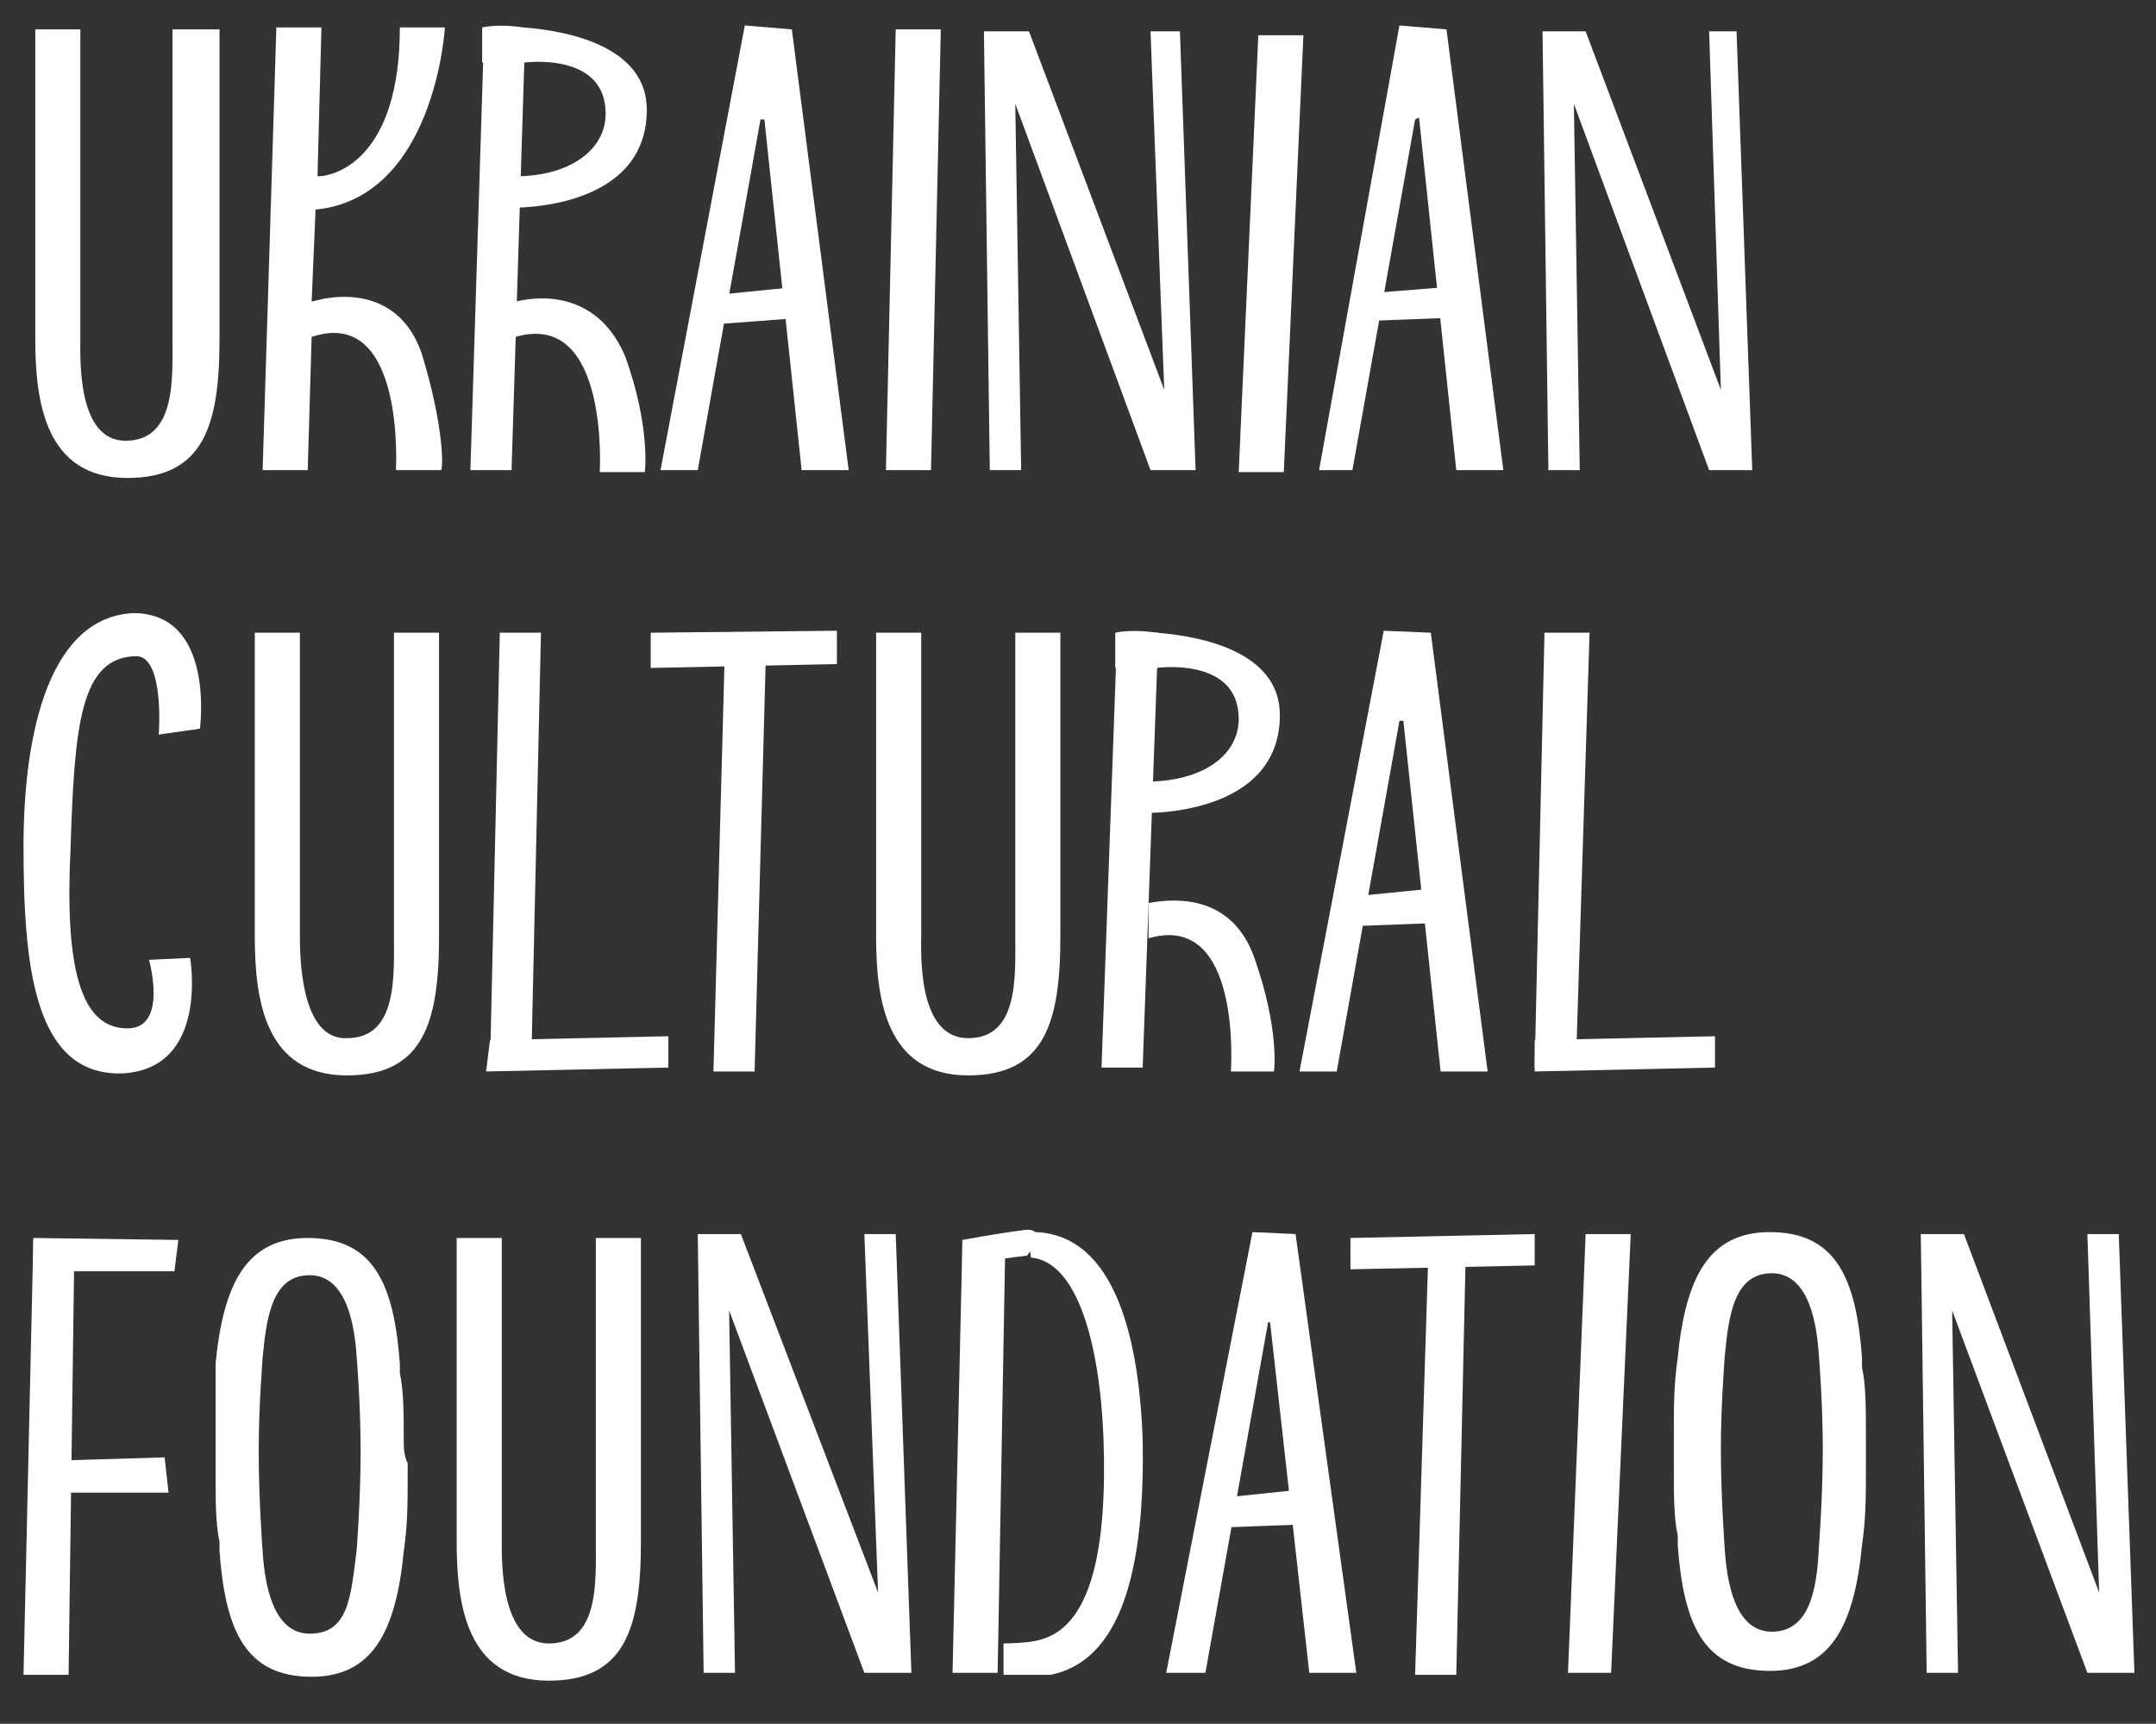 <svg width="394" height="315" viewBox="0 0 394 315" fill="none" xmlns="http://www.w3.org/2000/svg">
<rect x="0" y="0" width="394" height="315" fill="#333333" stroke="none"/>
<path d="M29.012 134.233L36.534 133.159C36.534 133.159 39.4 112.04 24.356 112.04C9.312 112.756 4.298 133.159 4.298 154.636C4.298 176.114 6.089 196.517 22.207 196.159C38.325 195.443 34.743 175.04 34.743 175.04L27.221 175.398C27.221 175.398 30.803 187.926 23.282 187.926C14.685 187.926 11.82 176.83 12.894 154.994C13.611 132.443 14.685 119.915 25.072 119.915C30.087 120.273 29.012 134.233 29.012 134.233Z" fill="white"/>
<path d="M170.136 85.909H161.897L163.688 5.369H171.927L170.136 85.909Z" fill="white"/>
<path d="M234.608 86.267H226.37L229.952 6.443H238.19L234.608 86.267Z" fill="white"/>
<path d="M294.425 305.693H286.545L289.769 225.511H298.007L294.425 305.693Z" fill="white"/>
<path d="M77.009 64.432C73.069 53.335 63.04 53.335 56.951 55.125L57.667 38.301C79.516 36.153 81.307 5.011 81.307 5.011H73.069C73.069 28.636 61.607 32.216 58.025 32.216L58.742 5.011H50.503L47.996 85.909H56.234L56.951 61.568C74.143 55.841 72.353 85.909 72.353 85.909H80.591C80.949 85.909 81.307 78.392 77.009 64.432Z" fill="white"/>
<path d="M266.129 306.051H258.607L261.115 226.227H267.92L266.129 306.051Z" fill="white"/>
<path d="M246.787 226.227L280.456 225.511V231.239L246.787 231.955V226.227Z" fill="white"/>
<path d="M137.9 195.801H130.378L132.527 116.335H140.049L137.9 195.801Z" fill="white"/>
<path d="M118.916 115.619L152.943 115.261V121.347L118.916 122.062V115.619Z" fill="white"/>
<path d="M340.989 262.381C340.989 257.369 340.989 253.074 340.272 249.852V249.136C340.272 248.42 340.272 248.063 340.272 248.063C339.198 233.744 335.616 225.153 323.438 225.153C312.334 225.153 308.036 233.386 306.603 248.063C305.887 253.074 305.887 256.653 305.887 262.381V264.17C305.887 265.244 305.887 267.034 305.887 268.108C305.887 273.119 305.887 277.415 306.603 280.636V281.352C306.603 282.068 306.603 282.426 306.603 282.426C307.678 296.744 311.259 305.335 323.438 305.335C334.541 305.335 338.839 297.102 340.272 282.426C340.989 277.415 340.989 273.835 340.989 268.108V266.318C340.989 265.244 340.989 263.455 340.989 262.381ZM323.796 298.176C316.99 298.176 315.558 288.869 315.199 283.142C315.199 283.142 314.483 273.835 314.483 264.886C314.483 256.295 315.199 248.063 315.199 247.705C315.916 240.188 316.99 232.67 323.796 232.67C330.601 232.67 332.034 241.977 332.392 247.705C332.392 247.705 333.109 256.295 333.109 264.886C333.109 273.477 332.392 282.784 332.392 282.784C332.034 290.659 330.601 298.176 323.796 298.176Z" fill="white"/>
<path d="M289.769 5.727L314.483 71.233L312.334 5.727H317.349L320.214 85.909H312.334L287.62 18.972L288.694 85.909H282.963L281.889 5.727H289.769Z" fill="white"/>
<path d="M188.045 5.727L212.759 71.233L210.252 5.727H215.625L218.49 85.909H210.252L185.538 18.972L186.612 85.909H180.881L179.807 5.727H188.045Z" fill="white"/>
<path d="M208.82 263.097C208.103 243.051 203.089 224.438 187.687 225.153L188.403 229.807C196.641 230.523 200.94 244.841 201.656 262.739C202.372 282.784 199.507 297.102 190.194 299.608C188.045 300.324 183.389 300.324 183.389 300.324V306.051C186.254 306.051 191.627 306.051 191.985 306.051C206.312 303.188 209.178 283.142 208.82 263.097Z" fill="white"/>
<path d="M182.314 305.693H174.076L175.867 227.301L183.747 225.511L182.314 305.693Z" fill="white"/>
<path d="M175.867 231.239V226.585C175.867 226.585 181.598 225.511 186.971 224.795C191.985 224.08 187.687 229.449 187.687 229.449C181.598 230.165 175.867 231.239 175.867 231.239Z" fill="white"/>
<path d="M12.536 306.051H4.298L6.089 226.585H13.611L12.536 306.051Z" fill="white"/>
<path d="M6.089 226.227L32.594 226.585L31.878 232.313H6.089V226.227Z" fill="white"/>
<path d="M6.089 267.034L30.087 266.318L30.803 272.761H6.089V267.034Z" fill="white"/>
<path d="M54.802 170.744C54.802 168.955 54.802 165.733 54.802 156.426C54.802 131.727 54.802 115.619 54.802 115.619H46.563C46.563 115.619 46.563 132.801 46.563 157.142C46.563 163.943 46.563 168.239 46.563 171.102C46.563 182.557 48.354 196.517 63.398 196.517C77.367 196.517 80.233 186.852 80.233 171.102C80.233 166.091 80.233 162.869 80.233 156.784V115.619H71.994V156.426C71.994 165.733 71.994 166.807 71.994 170.744C71.994 178.261 72.711 189.716 63.398 189.716C54.802 190.074 54.802 174.324 54.802 170.744Z" fill="white"/>
<path d="M14.685 61.568C14.685 59.778 14.685 56.557 14.685 47.25C14.685 22.551 14.685 5.369 14.685 5.369H6.447C6.447 5.369 6.447 23.625 6.447 47.966C6.447 54.767 6.447 59.062 6.447 61.926C6.447 73.381 8.238 87.341 23.282 87.341C37.251 87.341 40.116 77.676 40.116 61.926C40.116 56.915 40.116 53.693 40.116 47.608V5.369H31.52V47.25C31.52 56.557 31.52 57.631 31.52 61.568C31.52 69.085 32.236 80.54 22.924 80.54C13.969 80.54 14.685 65.148 14.685 61.568Z" fill="white"/>
<path d="M91.694 281.352C91.694 279.562 91.694 276.341 91.694 267.034C91.694 242.335 91.694 226.227 91.694 226.227H83.456C83.456 226.227 83.456 243.409 83.456 267.75C83.456 274.551 83.456 278.847 83.456 281.71C83.456 293.165 85.247 307.125 100.291 307.125C114.26 307.125 117.125 297.46 117.125 281.71C117.125 276.699 117.125 273.477 117.125 267.392V226.227H108.887V267.034C108.887 276.341 108.887 277.415 108.887 281.352C108.887 288.869 109.603 300.324 100.291 300.324C91.336 300.324 91.694 284.932 91.694 281.352Z" fill="white"/>
<path d="M168.346 170.744C168.346 168.955 168.346 165.733 168.346 156.426C168.346 131.727 168.346 115.619 168.346 115.619H160.107C160.107 115.619 160.107 132.801 160.107 157.142C160.107 163.943 160.107 168.239 160.107 171.102C160.107 182.557 161.898 196.517 176.942 196.517C190.911 196.517 193.777 186.852 193.777 171.102C193.777 166.091 193.777 162.869 193.777 156.784V115.619H185.538V156.426C185.538 165.733 185.538 166.807 185.538 170.744C185.538 178.261 186.255 189.716 176.942 189.716C167.629 189.716 168.346 174.324 168.346 170.744Z" fill="white"/>
<path d="M94.201 55.125V61.568C111.394 56.557 109.603 86.267 109.603 86.267H117.841C117.841 86.267 118.916 78.034 114.259 65.148C109.603 54.051 99.932 53.693 94.201 55.125Z" fill="white"/>
<path d="M93.485 85.909H85.963L88.47 5.727H95.992L93.485 85.909Z" fill="white"/>
<path d="M93.485 37.943C93.485 37.943 118.2 38.659 118.2 20.046C118.2 8.949 104.947 5.727 95.634 5.011C90.978 4.295 88.112 5.011 88.112 5.011V11.454H95.634C95.634 11.454 110.678 9.307 110.678 20.761C110.678 27.562 103.872 32.216 94.201 32.216L93.485 37.943Z" fill="white"/>
<path d="M209.895 165.017V171.46C227.087 166.449 224.938 195.801 224.938 195.801H232.818C232.818 195.801 233.893 188.284 229.236 175.04C225.296 163.943 215.625 163.943 209.895 165.017Z" fill="white"/>
<path d="M208.82 195.085H201.298L204.163 115.619H211.685L208.82 195.085Z" fill="white"/>
<path d="M209.177 148.551C209.177 148.551 233.892 149.267 233.892 130.653C233.892 119.557 220.639 116.335 211.327 115.619C206.67 114.903 203.805 115.619 203.805 115.619V122.062H211.327C211.327 122.062 226.37 119.915 226.37 131.369C226.37 138.17 219.565 142.824 209.536 142.824L209.177 148.551Z" fill="white"/>
<path d="M91.337 115.619H98.859L97.068 195.085H89.546L91.337 115.619Z" fill="white"/>
<path d="M122.14 195.085L88.829 195.801L89.546 190.074L122.14 189.358V195.085Z" fill="white"/>
<path d="M282.247 115.619H290.485L287.978 195.085H280.456L282.247 115.619Z" fill="white"/>
<path d="M313.409 195.085L280.456 195.801V190.074L313.409 189.358V195.085Z" fill="white"/>
<path d="M129.303 54.051L147.212 52.261L147.571 57.989L128.587 59.42L129.303 54.051Z" fill="white"/>
<path d="M155.092 85.909L144.705 5.369L136.109 4.653L120.707 85.909H127.512L138.974 21.835H139.691L146.496 85.909H155.092Z" fill="white"/>
<path d="M222.073 273.835L239.266 272.045L240.34 278.489L221.356 279.205L222.073 273.835Z" fill="white"/>
<path d="M247.862 305.693L236.758 225.511L228.878 225.153L213.118 305.693H220.282L231.744 241.619H232.102L239.265 305.693H247.862Z" fill="white"/>
<path d="M248.936 53.693L266.845 52.261L267.203 57.989L248.22 58.705L248.936 53.693Z" fill="white"/>
<path d="M274.725 85.909L264.337 5.369L255.741 4.653L241.056 85.909H247.145L258.607 21.835L259.323 21.477L266.128 85.909H274.725Z" fill="white"/>
<path d="M246.071 163.943L263.98 162.153L264.338 168.597L245.354 169.313L246.071 163.943Z" fill="white"/>
<path d="M271.86 195.801L261.473 115.619L252.876 115.261L237.475 195.801H244.28L255.742 131.727H256.458L263.264 195.801H271.86Z" fill="white"/>
<path d="M358.898 225.511L383.612 291.017L381.463 225.511H387.194L390.059 305.693H381.463L356.748 239.472L357.823 305.693H352.092L351.018 225.511H358.898Z" fill="white"/>
<path d="M135.393 225.511L160.465 291.017L157.958 225.511H163.689L166.555 305.693H157.958L133.244 239.472L134.318 305.693H128.587L127.513 225.511H135.393Z" fill="white"/>
<path d="M73.785 263.455C73.785 258.443 73.785 254.148 73.069 250.926V250.21C73.069 249.494 73.069 249.136 73.069 249.136C71.994 234.818 68.412 226.227 56.234 226.227C45.13 226.227 40.832 234.46 39.399 249.136C39.399 254.506 39.399 257.727 39.399 263.455V265.244C39.399 266.318 39.399 268.108 39.399 269.182C39.399 274.193 39.399 278.489 40.116 281.71V282.426C40.116 283.142 40.116 283.5 40.116 283.5C41.19 297.818 44.772 306.409 56.95 306.409C68.054 306.409 72.352 298.176 73.785 283.5C74.501 278.489 74.501 274.909 74.501 269.182V267.392C73.785 265.96 73.785 264.528 73.785 263.455ZM56.592 298.534C49.787 298.534 48.354 289.227 47.996 283.5C47.996 283.5 47.279 274.193 47.279 265.244C47.279 256.653 47.996 248.42 47.996 248.063C48.712 240.545 49.787 233.028 56.592 233.028C63.398 233.028 64.83 242.335 65.189 248.063C65.189 248.063 65.905 256.653 65.905 265.244C65.905 273.835 65.189 283.142 65.189 283.142C64.114 291.733 63.756 298.534 56.592 298.534Z" fill="white"/>
</svg>
